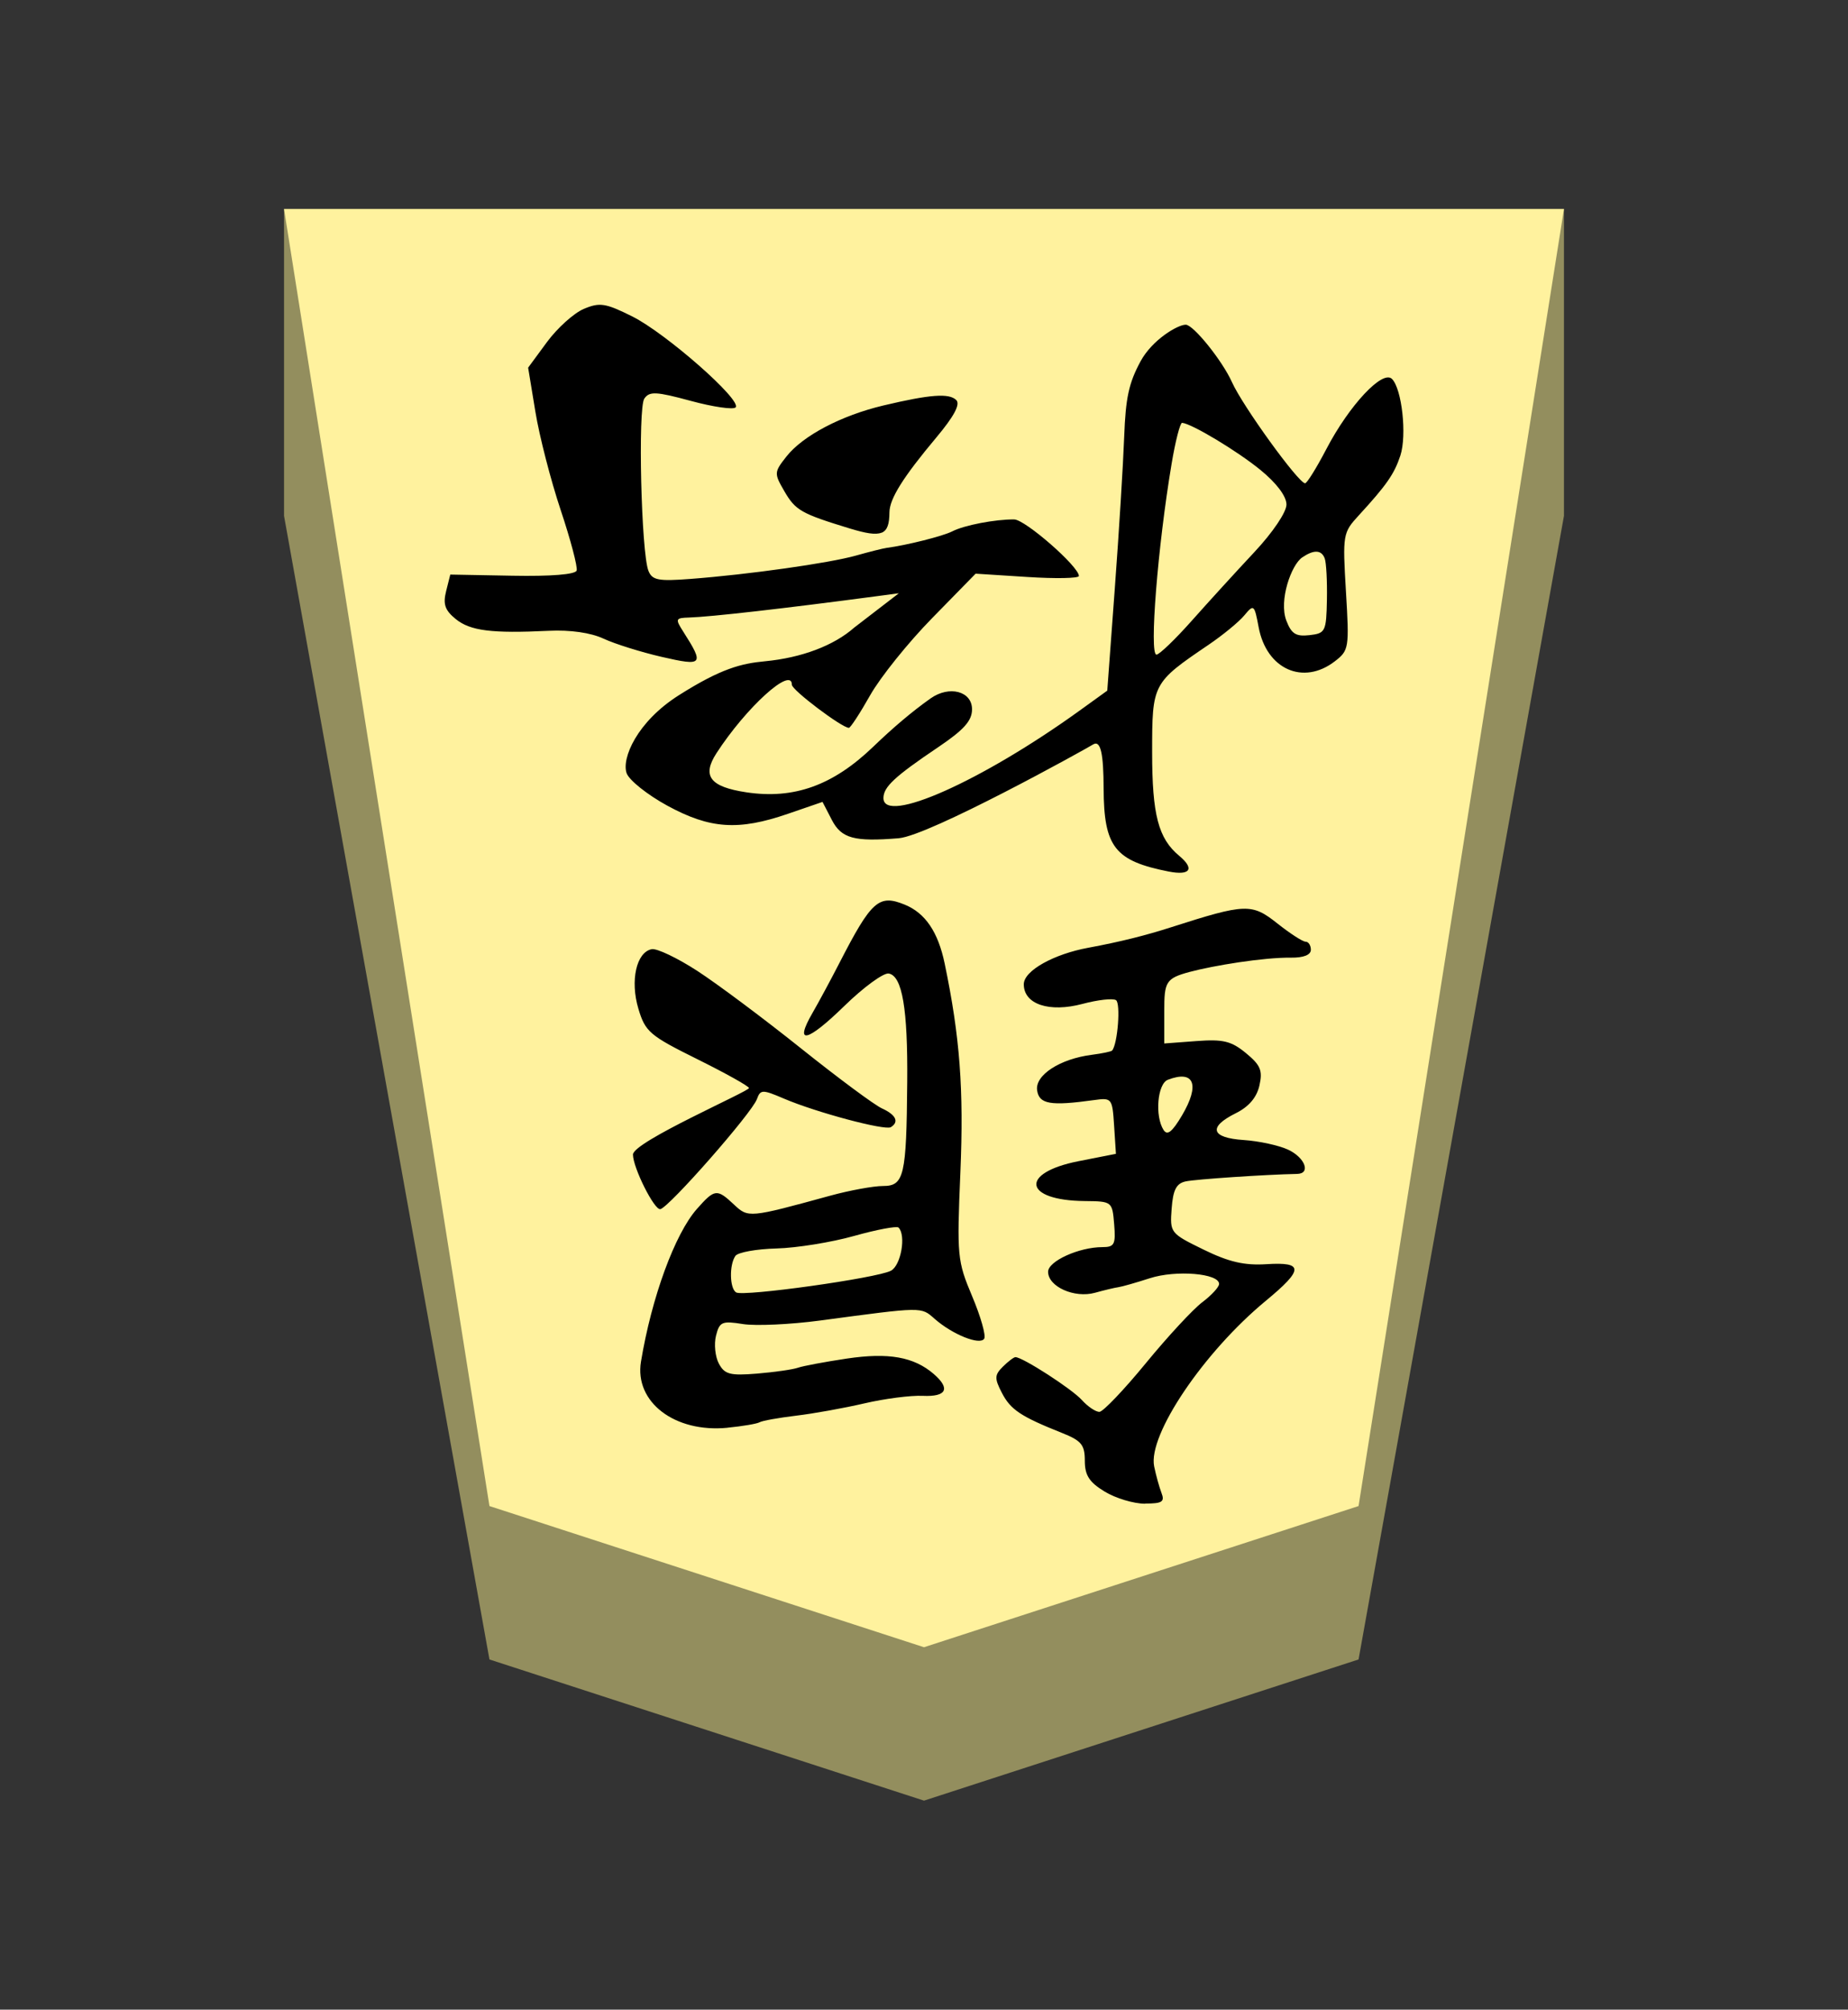 <?xml version="1.0" encoding="UTF-8" standalone="no"?>
<!-- Created with Inkscape (http://www.inkscape.org/) -->

<svg
   viewBox="0 0 38.55 41.92"
   version="1.1"
   id="svg1"
   inkscape:version="1.3.2 (091e20e, 2023-11-25, custom)"
   sodipodi:docname="Gin.svg"
   xml:space="preserve"
   xmlns:inkscape="http://www.inkscape.org/namespaces/inkscape"
   xmlns:sodipodi="http://sodipodi.sourceforge.net/DTD/sodipodi-0.dtd"
   xmlns="http://www.w3.org/2000/svg"
   xmlns:svg="http://www.w3.org/2000/svg"><rect x="0" y="0" width="38.55" height="41.92" fill="#333333" stroke="none"/><sodipodi:namedview
     id="namedview1"
     pagecolor="#ffffff"
     bordercolor="#111111"
     borderopacity="1"
     inkscape:showpageshadow="0"
     inkscape:pageopacity="0"
     inkscape:pagecheckerboard="1"
     inkscape:deskcolor="#d1d1d1"
     inkscape:document-units="mm"
     showguides="true"
     inkscape:zoom="13.096375"
     inkscape:cx="19.280144"
     inkscape:cy="20.959998"
     inkscape:window-width="1292"
     inkscape:window-height="745"
     inkscape:window-x="-8"
     inkscape:window-y="-8"
     inkscape:window-maximized="1"
     inkscape:current-layer="layer1"><inkscape:page
       x="0"
       y="0"
       width="38.55"
       height="41.92"
       id="page42"
       margin="0"
       bleed="0" /></sodipodi:namedview><defs
     id="defs1"><inkscape:path-effect
       effect="powerstroke"
       id="path-effect13"
       is_visible="true"
       lpeversion="1.3"
       scale_width="1"
       interpolator_type="CubicBezierJohan"
       interpolator_beta="0.2"
       start_linecap_type="zerowidth"
       end_linecap_type="zerowidth"
       offset_points="5,4.992"
       linejoin_type="extrp_arc"
       miter_limit="4"
       not_jump="false"
       sort_points="true"
       message="&lt;b&gt;Ctrl + click&lt;/b&gt; on existing node and move it" /><inkscape:path-effect
       effect="powerstroke"
       id="path-effect12"
       is_visible="true"
       lpeversion="1.3"
       scale_width="1"
       interpolator_type="CubicBezierJohan"
       interpolator_beta="0.2"
       start_linecap_type="zerowidth"
       end_linecap_type="zerowidth"
       offset_points="7,4.992"
       linejoin_type="extrp_arc"
       miter_limit="4"
       not_jump="false"
       sort_points="true"
       message="&lt;b&gt;Ctrl + click&lt;/b&gt; on existing node and move it" /><inkscape:path-effect
       effect="powerstroke"
       id="path-effect13-0"
       is_visible="true"
       lpeversion="1.3"
       scale_width="1"
       interpolator_type="CubicBezierJohan"
       interpolator_beta="0.2"
       start_linecap_type="zerowidth"
       end_linecap_type="zerowidth"
       offset_points="5,4.992"
       linejoin_type="extrp_arc"
       miter_limit="4"
       not_jump="false"
       sort_points="true"
       message="&lt;b&gt;Ctrl + click&lt;/b&gt; on existing node and move it" /><inkscape:path-effect
       effect="powerstroke"
       id="path-effect13-9"
       is_visible="true"
       lpeversion="1.3"
       scale_width="1"
       interpolator_type="CubicBezierJohan"
       interpolator_beta="0.2"
       start_linecap_type="zerowidth"
       end_linecap_type="zerowidth"
       offset_points="5,4.992"
       linejoin_type="extrp_arc"
       miter_limit="4"
       not_jump="false"
       sort_points="true"
       message="&lt;b&gt;Ctrl + click&lt;/b&gt; on existing node and move it" /><inkscape:path-effect
       effect="powerstroke"
       id="path-effect13-93"
       is_visible="true"
       lpeversion="1.3"
       scale_width="1"
       interpolator_type="CubicBezierJohan"
       interpolator_beta="0.2"
       start_linecap_type="zerowidth"
       end_linecap_type="zerowidth"
       offset_points="5,4.992"
       linejoin_type="extrp_arc"
       miter_limit="4"
       not_jump="false"
       sort_points="true"
       message="&lt;b&gt;Ctrl + click&lt;/b&gt; on existing node and move it" /><inkscape:path-effect
       effect="powerstroke"
       id="path-effect13-09"
       is_visible="true"
       lpeversion="1.3"
       scale_width="1"
       interpolator_type="CubicBezierJohan"
       interpolator_beta="0.2"
       start_linecap_type="zerowidth"
       end_linecap_type="zerowidth"
       offset_points="5,4.992"
       linejoin_type="extrp_arc"
       miter_limit="4"
       not_jump="false"
       sort_points="true"
       message="&lt;b&gt;Ctrl + click&lt;/b&gt; on existing node and move it" /></defs><g
     inkscape:label="Layer 1"
     inkscape:groupmode="layer"
     id="layer1"
     transform="translate(-84.725,-164.64)"><path
       style="fill:#938e5e;fill-opacity:1;fill-rule:evenodd;stroke:none;stroke-width:0.965;stroke-linecap:round;stroke-linejoin:round;stroke-dasharray:none;stroke-opacity:1;paint-order:stroke fill markers"
       d="m 90.65,169 v 6.4 l 4.285,23.855 9.065,2.945 9.065,-2.945 L 117.35,175.4 V 169 Z"
       id="path12"
       sodipodi:nodetypes="cccccccc" /><path
       style="display:inline;fill:#fff29e;fill-opacity:1;fill-rule:evenodd;stroke:none;stroke-width:0.36;stroke-linecap:round;stroke-linejoin:round;paint-order:stroke fill markers"
       d="M 104,199 94.935,196.055 90.65,169 h 26.7 l -4.285,27.055 z"
       id="path13-6"
       sodipodi:nodetypes="cccccc" /><path
       id="path2"
       style="display:inline;fill:#000000;stroke-width:0.482"
       d="m 99.387,172.997 c -0.355,-4e-4 -0.413,0.037 -0.341,0.222 0.047,0.123 0.116,0.372 0.153,0.554 0.132,0.654 -1.033,2.382 -2.329,3.453 -0.793,0.655 -0.795,0.814 -0.012,0.764 0.46,-0.029 0.783,0.046 1.312,0.305 0.693,0.339 0.702,0.35 0.664,0.855 -0.029,0.391 -0.098,0.525 -0.293,0.567 -0.208,0.045 -1.667,0.143 -2.325,0.156 -0.291,0.006 -0.164,0.342 0.191,0.507 0.193,0.089 0.608,0.179 0.924,0.2 0.683,0.045 0.749,0.269 0.165,0.559 -0.272,0.135 -0.437,0.329 -0.493,0.578 -0.071,0.313 -0.024,0.425 0.281,0.676 0.306,0.252 0.476,0.293 1.035,0.251 l 0.669,-0.05 v 0.679 c 0,0.602 -0.03,0.679 -0.528,0.813 -0.497,0.133 -1.543,0.305 -2.116,0.298 -0.261,-0.003 -0.414,0.057 -0.414,0.164 0,0.093 0.049,0.169 0.11,0.169 0.06,0 0.323,0.17 0.584,0.377 h 2.5e-4 c 0.538,0.428 0.664,0.423 2.221,-0.076 0.517,-0.166 1.044,-0.301 1.735,-0.429 0.691,-0.127 1.338,-0.47 1.338,-0.761 0,-0.417 -0.532,-0.594 -1.227,-0.408 -0.316,0.084 -0.629,0.12 -0.696,0.078 -0.101,-0.062 -0.036,-0.913 0.08,-1.051 0.018,-0.022 0.208,-0.061 0.422,-0.089 0.664,-0.084 1.188,-0.423 1.143,-0.74 -0.041,-0.291 -0.277,-0.331 -1.186,-0.205 -0.373,0.052 -0.383,0.039 -0.42,-0.534 l -0.038,-0.587 0.778,-0.153 c 1.239,-0.244 1.151,-0.82 -0.128,-0.832 -0.569,-0.006 -0.574,-0.009 -0.613,-0.483 -0.035,-0.422 -0.006,-0.478 0.246,-0.478 0.486,0 1.132,-0.293 1.132,-0.514 0,-0.311 -0.55,-0.557 -0.978,-0.438 -0.198,0.055 -0.417,0.107 -0.487,0.116 -0.07,0.009 -0.366,0.093 -0.657,0.187 -0.544,0.176 -1.445,0.102 -1.445,-0.119 0,-0.065 0.158,-0.236 0.35,-0.381 0.193,-0.145 0.723,-0.717 1.178,-1.272 0.455,-0.555 0.891,-1.011 0.967,-1.015 0.077,-0.003 0.243,0.108 0.369,0.248 0.21,0.232 1.234,0.893 1.384,0.893 0.035,0 0.153,-0.09 0.263,-0.199 0.174,-0.174 0.177,-0.243 0.02,-0.546 -0.182,-0.352 -0.394,-0.493 -1.252,-0.835 -0.407,-0.162 -0.478,-0.248 -0.478,-0.581 0,-0.304 -0.092,-0.447 -0.414,-0.643 -0.228,-0.139 -0.607,-0.253 -0.842,-0.253 z m 8.712,1.582 c -0.314,0.031 -0.616,0.082 -0.67,0.114 -0.054,0.032 -0.396,0.093 -0.76,0.137 -0.364,0.043 -1.006,0.159 -1.427,0.257 -0.421,0.098 -0.968,0.169 -1.217,0.157 -0.495,-0.023 -0.582,0.149 -0.229,0.455 0.414,0.358 0.944,0.452 1.815,0.322 0.455,-0.068 0.914,-0.154 1.019,-0.191 0.105,-0.037 0.488,-0.092 0.85,-0.122 0.566,-0.046 0.679,-0.017 0.799,0.208 0.077,0.144 0.104,0.406 0.06,0.582 -0.073,0.291 -0.125,0.313 -0.562,0.243 -0.265,-0.042 -0.989,-0.009 -1.611,0.074 -2.159,0.289 -2.1,0.288 -2.388,0.035 -0.374,-0.329 -0.946,-0.557 -1.034,-0.414 -0.04,0.064 0.073,0.462 0.251,0.884 0.311,0.738 0.32,0.838 0.246,2.586 -0.073,1.728 0.009,2.826 0.328,4.356 0.137,0.658 0.404,1.052 0.831,1.227 0.543,0.222 0.695,0.086 1.365,-1.217 0.18,-0.35 0.433,-0.82 0.562,-1.043 0.389,-0.673 0.113,-0.612 -0.664,0.146 -0.403,0.394 -0.822,0.699 -0.929,0.678 -0.281,-0.054 -0.397,-0.737 -0.384,-2.266 0.016,-1.959 0.065,-2.166 0.505,-2.166 0.199,0 0.694,-0.091 1.101,-0.202 1.697,-0.465 1.709,-0.466 2.008,-0.185 0.356,0.334 0.402,0.328 0.773,-0.091 0.46,-0.521 0.945,-1.844 1.167,-3.186 0.139,-0.842 -0.704,-1.487 -1.804,-1.379 z m -0.18,2.822 c 0.136,0.084 0.146,0.575 0.015,0.762 -0.051,0.074 -0.438,0.144 -0.858,0.155 -0.42,0.011 -1.15,0.129 -1.621,0.262 -0.471,0.132 -0.887,0.21 -0.924,0.174 -0.161,-0.161 -0.051,-0.788 0.158,-0.9 0.287,-0.154 3.08,-0.545 3.23,-0.453 z m 1.58,1.737 c -0.191,0.048 -1.906,2.002 -2.013,2.294 -0.075,0.204 -0.112,0.205 -0.564,0.012 -0.67,-0.287 -2.108,-0.671 -2.23,-0.596 -0.178,0.11 -0.108,0.258 0.186,0.392 0.158,0.072 0.917,0.636 1.688,1.252 0.771,0.617 1.743,1.343 2.16,1.614 0.417,0.271 0.846,0.475 0.953,0.455 0.321,-0.062 0.454,-0.656 0.279,-1.242 -0.144,-0.482 -0.235,-0.56 -1.232,-1.054 -0.592,-0.294 -1.076,-0.564 -1.075,-0.601 9.6e-4,-0.07 2.42,-1.122 2.42,-1.387 0,-0.274 -0.449,-1.169 -0.571,-1.138 z m -10.642,1.628 c 0.061,-0.048 0.106,-0.038 0.146,0.024 0.185,0.292 0.128,0.963 -0.09,1.047 -0.55,0.211 -0.674,-0.101 -0.296,-0.742 0.103,-0.174 0.18,-0.281 0.241,-0.329 z m 0.034,5.414 c -0.446,-0.087 -0.541,0.057 -0.215,0.328 0.436,0.362 0.565,0.856 0.565,2.159 0,1.437 -0.006,1.448 -1.178,2.244 -0.298,0.202 -0.634,0.478 -0.746,0.614 -0.196,0.236 -0.209,0.226 -0.298,-0.249 -0.164,-0.876 -0.929,-1.218 -1.588,-0.711 -0.296,0.228 -0.304,0.277 -0.233,1.455 0.071,1.19 0.065,1.228 -0.267,1.589 -0.58,0.632 -0.741,0.863 -0.868,1.248 -0.139,0.424 -0.033,1.391 0.175,1.599 0.195,0.195 0.89,-0.548 1.367,-1.46 0.207,-0.397 0.408,-0.72 0.446,-0.717 0.143,0.01 1.304,1.615 1.525,2.11 0.199,0.445 0.805,1.198 0.964,1.198 0.169,0 0.701,-0.315 0.944,-0.766 0.243,-0.451 0.31,-0.757 0.34,-1.572 0.021,-0.571 0.109,-1.996 0.196,-3.167 l 0.157,-2.128 0.582,-0.42 c 2.038,-1.469 4.087,-2.382 4.087,-1.821 0,0.232 -0.233,0.449 -1.147,1.065 -0.532,0.359 -0.701,0.548 -0.701,0.787 0,0.377 0.474,0.502 0.863,0.228 0.389,-0.275 0.791,-0.617 1.198,-1.009 0.84,-0.808 1.653,-1.1 2.646,-0.951 0.759,0.114 0.932,0.34 0.625,0.815 -0.619,0.956 -1.574,1.823 -1.574,1.428 0,-0.11 -1.044,-0.898 -1.189,-0.898 -0.033,0 -0.233,0.306 -0.444,0.68 -0.211,0.374 -0.792,1.098 -1.292,1.608 l -0.908,0.928 -1.077,-0.069 c -0.592,-0.038 -1.077,-0.029 -1.077,0.021 0,0.197 1.12,1.176 1.349,1.179 0.388,0.005 1.044,-0.12 1.291,-0.248 0.194,-0.1 0.954,-0.291 1.374,-0.346 0.07,-0.009 0.357,-0.081 0.637,-0.16 0.561,-0.158 2.241,-0.395 3.456,-0.487 0.665,-0.051 0.794,-0.026 0.872,0.168 0.151,0.375 0.223,3.395 0.086,3.594 -0.107,0.155 -0.245,0.148 -0.969,-0.048 -0.464,-0.126 -0.885,-0.187 -0.935,-0.136 -0.141,0.145 1.453,1.547 2.157,1.898 0.557,0.278 0.678,0.297 1.009,0.157 0.207,-0.087 0.553,-0.399 0.769,-0.692 l 0.393,-0.534 -0.152,-0.923 c -0.083,-0.508 -0.321,-1.43 -0.528,-2.05 -0.207,-0.62 -0.356,-1.186 -0.332,-1.259 0.027,-0.082 0.536,-0.123 1.34,-0.108 l 1.296,0.024 0.087,-0.347 c 0.068,-0.271 0.024,-0.398 -0.201,-0.581 -0.303,-0.246 -0.749,-0.302 -1.937,-0.245 -0.454,0.022 -0.879,-0.039 -1.147,-0.164 -0.234,-0.109 -0.78,-0.28 -1.213,-0.38 -0.861,-0.198 -0.89,-0.164 -0.45,0.525 0.171,0.268 0.164,0.287 -0.118,0.296 -0.454,0.014 -1.983,0.188 -3.932,0.447 l -0.446,0.059 0.932,-0.717 c 0.422,-0.373 1.095,-0.629 1.865,-0.702 0.488,-0.046 0.908,-0.148 1.789,-0.706 0.881,-0.557 1.201,-1.324 1.092,-1.629 -0.052,-0.146 -0.434,-0.45 -0.848,-0.676 -0.892,-0.486 -1.483,-0.526 -2.517,-0.17 l -0.721,0.248 -0.194,-0.375 c -0.2,-0.387 -0.465,-0.459 -1.394,-0.383 -0.641,0.053 -3.889,1.852 -4.054,1.955 -0.165,0.103 -0.219,-0.208 -0.222,-0.912 -0.005,-1.228 -0.232,-1.516 -1.365,-1.739 z m 0.26,4.525 c 0.153,0 -0.026,2.254 -0.316,3.981 -0.079,0.473 -0.178,0.857 -0.219,0.854 -0.198,-0.015 -1.152,-0.588 -1.636,-0.984 -0.335,-0.274 -0.541,-0.548 -0.541,-0.72 0,-0.159 0.286,-0.583 0.669,-0.992 0.368,-0.393 0.954,-1.035 1.302,-1.427 0.348,-0.392 0.682,-0.713 0.742,-0.713 z m -3.191,0.406 c 0.282,-0.032 0.376,0.027 0.482,0.305 0.159,0.419 -0.103,1.162 -0.332,1.317 -0.228,0.155 -0.398,0.169 -0.469,-0.021 -0.033,-0.088 -0.053,-0.475 -0.046,-0.86 0.013,-0.666 0.031,-0.703 0.364,-0.741 z m 8.925,2.136 c -0.123,0.05 -0.162,0.185 -0.164,0.425 -0.002,0.285 -0.286,0.737 -0.981,1.566 -0.365,0.436 -0.501,0.689 -0.414,0.776 0.149,0.149 0.543,0.12 1.521,-0.112 0.883,-0.21 1.682,-0.631 2.024,-1.066 0.256,-0.325 0.258,-0.35 0.044,-0.719 -0.233,-0.403 -0.35,-0.47 -1.365,-0.78 -0.335,-0.102 -0.542,-0.138 -0.664,-0.088 z"
       inkscape:label="path1"
       sodipodi:nodetypes="ssssssscsscsssccscsssccscsssssssccssssssssssscsssssssssssssssssssssssssssssscssssssssssssssssssssscsscssssssssssssssssssscsssssccssssssscsscccscssssssssssccsscccsssssssccssscccccssscsccsssssssssssscssssssssssssss"
       transform="rotate(180,104,184.5)" /></g></svg>
